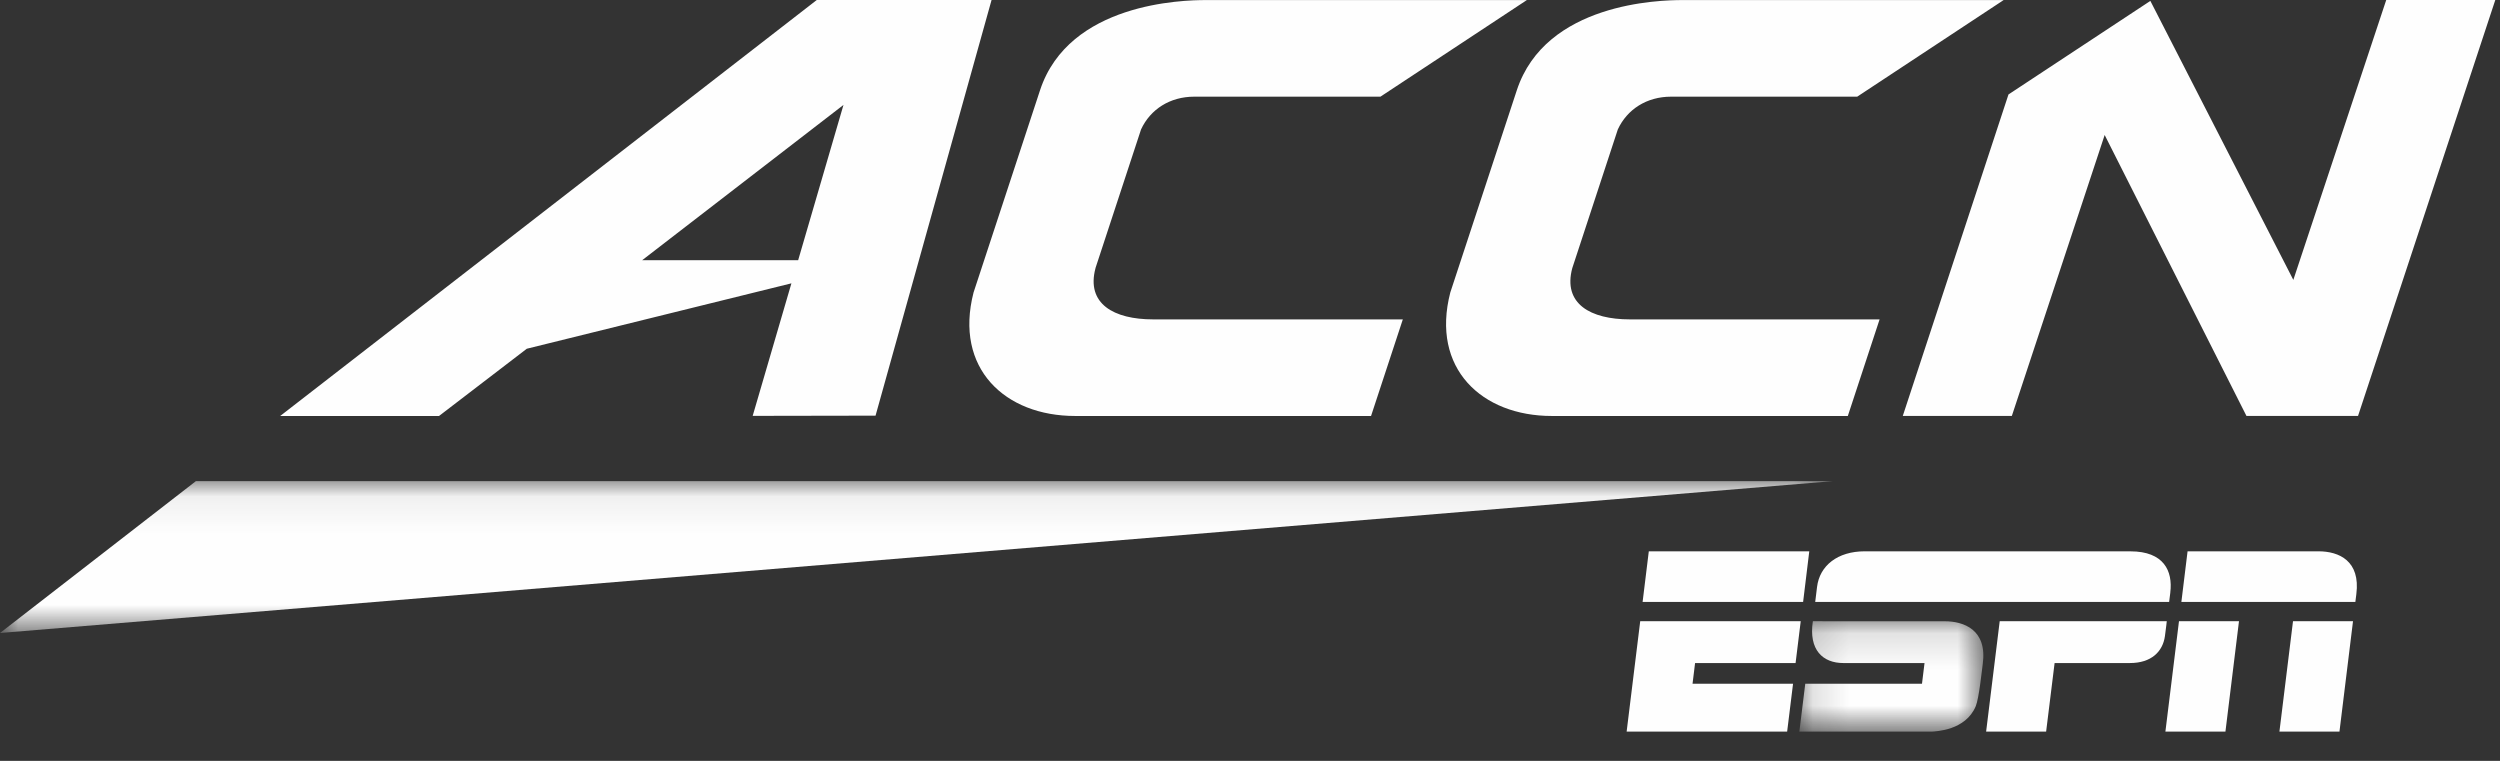 <svg width="69" height="21" xmlns="http://www.w3.org/2000/svg" xmlns:xlink="http://www.w3.org/1999/xlink"><rect width="100%" height="100%" fill="#333333" stroke="none"/><defs><path id="a" d="M.133.166h5.079v3.048H.132z"/><path id="c" d="M0 .08h50.595v4.192H0z"/></defs><g fill="none" fill-rule="evenodd"><path d="M59.9 16.353c.074-.596-.18-1.136-1.1-1.136l-7.332-.001c-.75 0-1.247.395-1.318.987-.025.217-.05.41-.05.41h9.768l.033-.26M55.192 17.145l-.375 3.048h1.656l.234-1.893h2.08c.59 0 .906-.317.965-.743.03-.215.051-.412.051-.412h-4.611zM49.936 15.216h-4.429l-.171 1.397h4.43zM49.558 18.3l.142-1.155H45.27l-.375 3.048h4.43l.163-1.322h-2.774l.07-.571zM63.99 15.216h-3.613l-.171 1.397h4.802l.027-.215c.117-.916-.475-1.182-1.045-1.182M59.765 20.193h1.657l.374-3.047-1.656-.001zM62.912 20.193h1.657l.374-3.047-1.656-.001z" fill="#FEFEFE"/><g transform="translate(49.529 16.98)"><mask id="b" fill="#fff"><use xlink:href="#a"/></mask><path d="M4.145.167L.506.166C.385.96.783 1.32 1.346 1.32h2.242l-.07.571H.296L.133 3.213h3.651c.118-.009.938-.03 1.218-.702.09-.218.17-1 .193-1.164.13-.953-.53-1.18-1.05-1.18" fill="#FEFEFE" mask="url(#b)"/></g><path fill="#FEFEFE" d="M65.86 0l-2.564 7.725-3.946-7.7-3.916 2.582-2.917 8.872h3.01l2.562-7.753 3.913 7.753h3.08L68.87 0zM30.235 7.4l1.258-3.828c.256-.553.795-.904 1.469-.904H38.1L42.141.002h-8.869c-.622 0-3.772.075-4.567 2.489L26.87 8.073c-.54 2.096.871 3.408 2.802 3.408h8.169l.877-2.666h-6.894c-1.08 0-1.852-.428-1.588-1.415M22.029 7.182h-4.306l5.557-4.286-1.251 4.286zM22.543 0L7.732 11.482h4.384l2.424-1.857 7.303-1.805-1.069 3.658 3.391-.006L27.367 0h-4.824zM43.395 7.4l1.257-3.828c.256-.553.796-.904 1.47-.904h5.137L55.3.002h-8.87c-.622 0-3.772.075-4.566 2.489l-1.836 5.582c-.542 2.096.871 3.408 2.801 3.408H51l.877-2.666h-6.895c-1.08 0-1.852-.428-1.587-1.415"/><g transform="translate(0 13.199)"><mask id="d" fill="#fff"><use xlink:href="#c"/></mask><path fill="#FEFEFE" mask="url(#d)" d="M5.407.08L0 4.272 50.595.08z"/></g></g></svg>